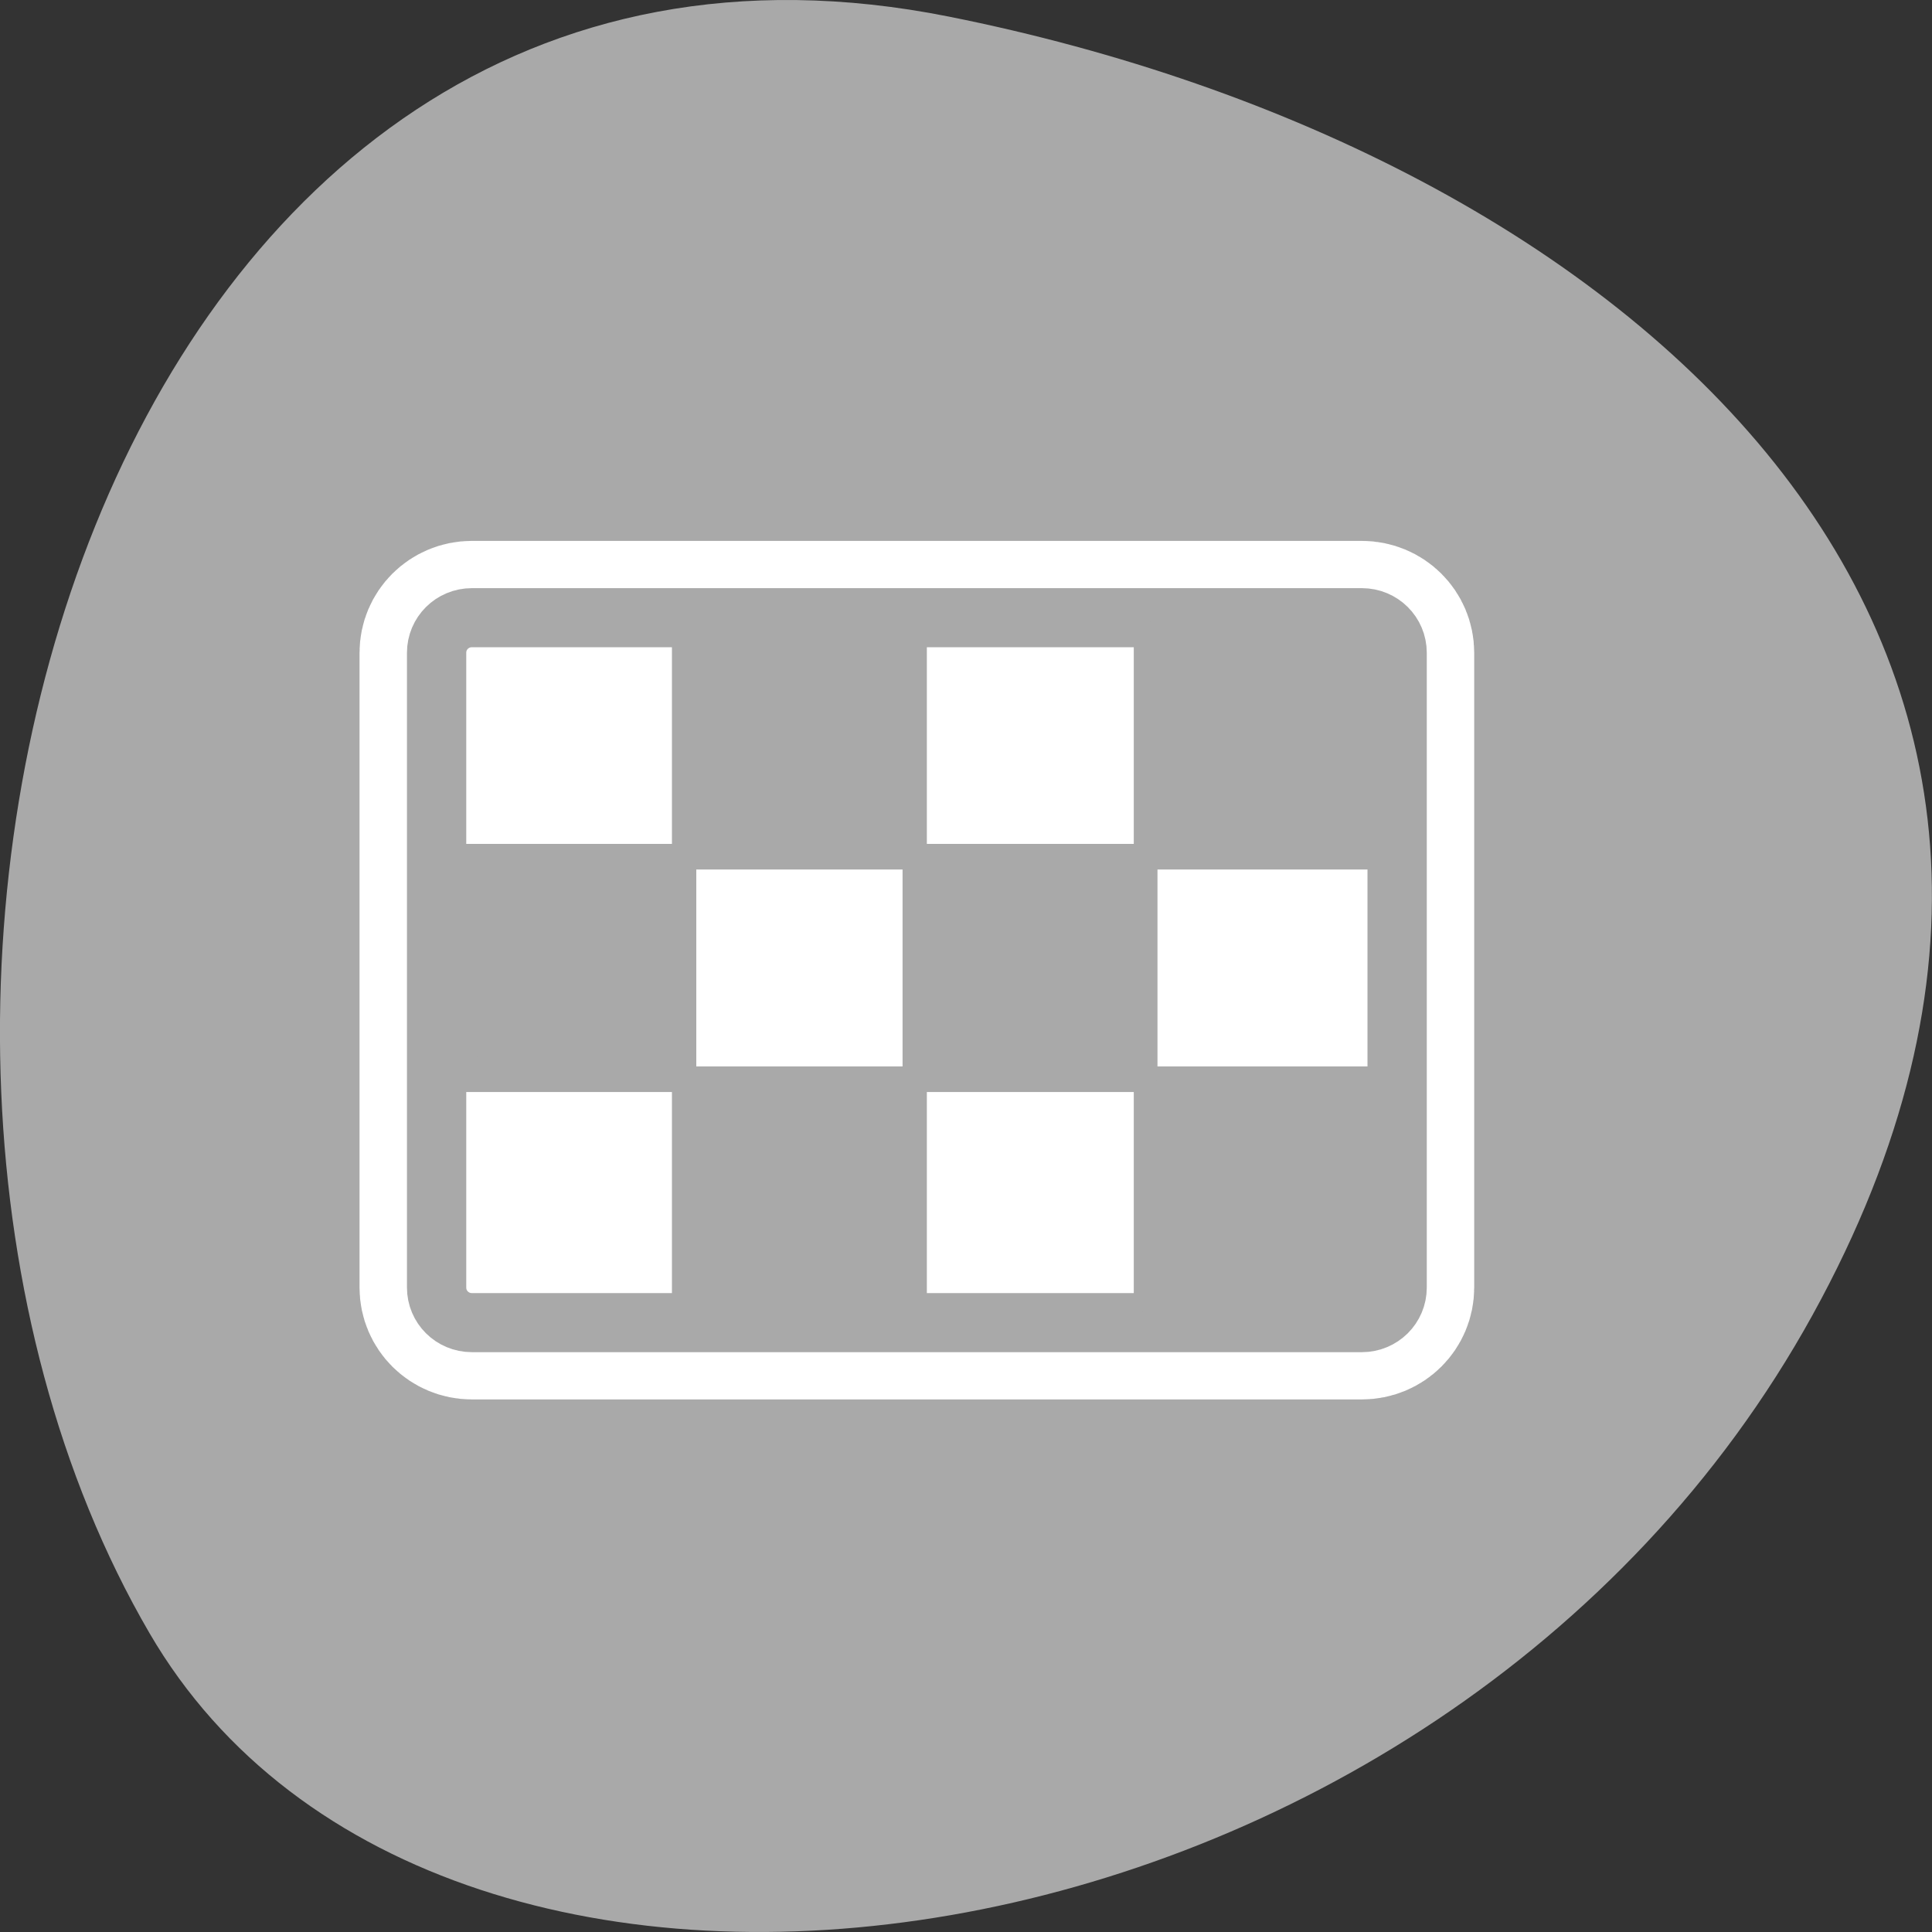 <svg xmlns="http://www.w3.org/2000/svg" viewBox="0 0 256 256"><rect x="0" y="0" width="256" height="256" fill="#333333" stroke="none"/><path transform="translate(0 -796.36)" d="m 125.73 798.56 c -111.92 -22.351 -154.42 130.95 -105.92 214.2 38.644 66.33 171.02 47.37 220.37 -42.17 49.35 -89.54 -24.617 -154.09 -114.45 -172.03 z" style="fill:#a9a9a9;color:#000"/><g transform="matrix(-2.514 0 0 2.505 196.91 53.4)" style="stroke-linecap:round;stroke-linejoin:round"><path d="m 6.546 11.356 c -1.03 0 -1.859 0.827 -1.859 1.855 v 33.579 c 0 1.028 0.829 1.855 1.859 1.855 h 46.908 c 1.03 0 1.859 -0.827 1.859 -1.855 v -33.579 c 0 -1.028 -0.829 -1.855 -1.859 -1.855 h -46.908 z" style="fill:none;stroke:#fff;stroke-width:8.125"/><g style="stroke:#a9a9a9;fill-rule:evenodd"><path d="m 6.546 11.356 c -1.03 0 -1.859 0.827 -1.859 1.855 v 33.579 c 0 1.028 0.829 1.855 1.859 1.855 h 46.908 c 1.03 0 1.859 -0.827 1.859 -1.855 v -33.579 c 0 -1.028 -0.829 -1.855 -1.859 -1.855 h -46.908 z" style="fill:#fff;stroke-width:3.125"/><g style="fill:#a9a9a9;color:#000;stroke-width:1.875"><path d="m 6.069 12.49 h 11.561 v 11.249 h -11.561 v -11.249 z"/><path d="m 6.069 36.03 h 11.561 v 11.249 h -11.561 v -11.249 z"/><g transform="translate(-6.909)"><path d="m 37.32 12.49 h 11.561 v 11.249 h -11.561 v -11.249 z"/><path d="m 37.32 36.03 h 11.561 v 11.249 h -11.561 v -11.249 z"/></g><path d="m 18.256 24.26 h 11.561 v 11.249 h -11.561 v -11.249 z"/><path d="m 42.564 24.26 h 11.561 v 11.249 h -11.561 v -11.249 z"/></g></g></g></svg>